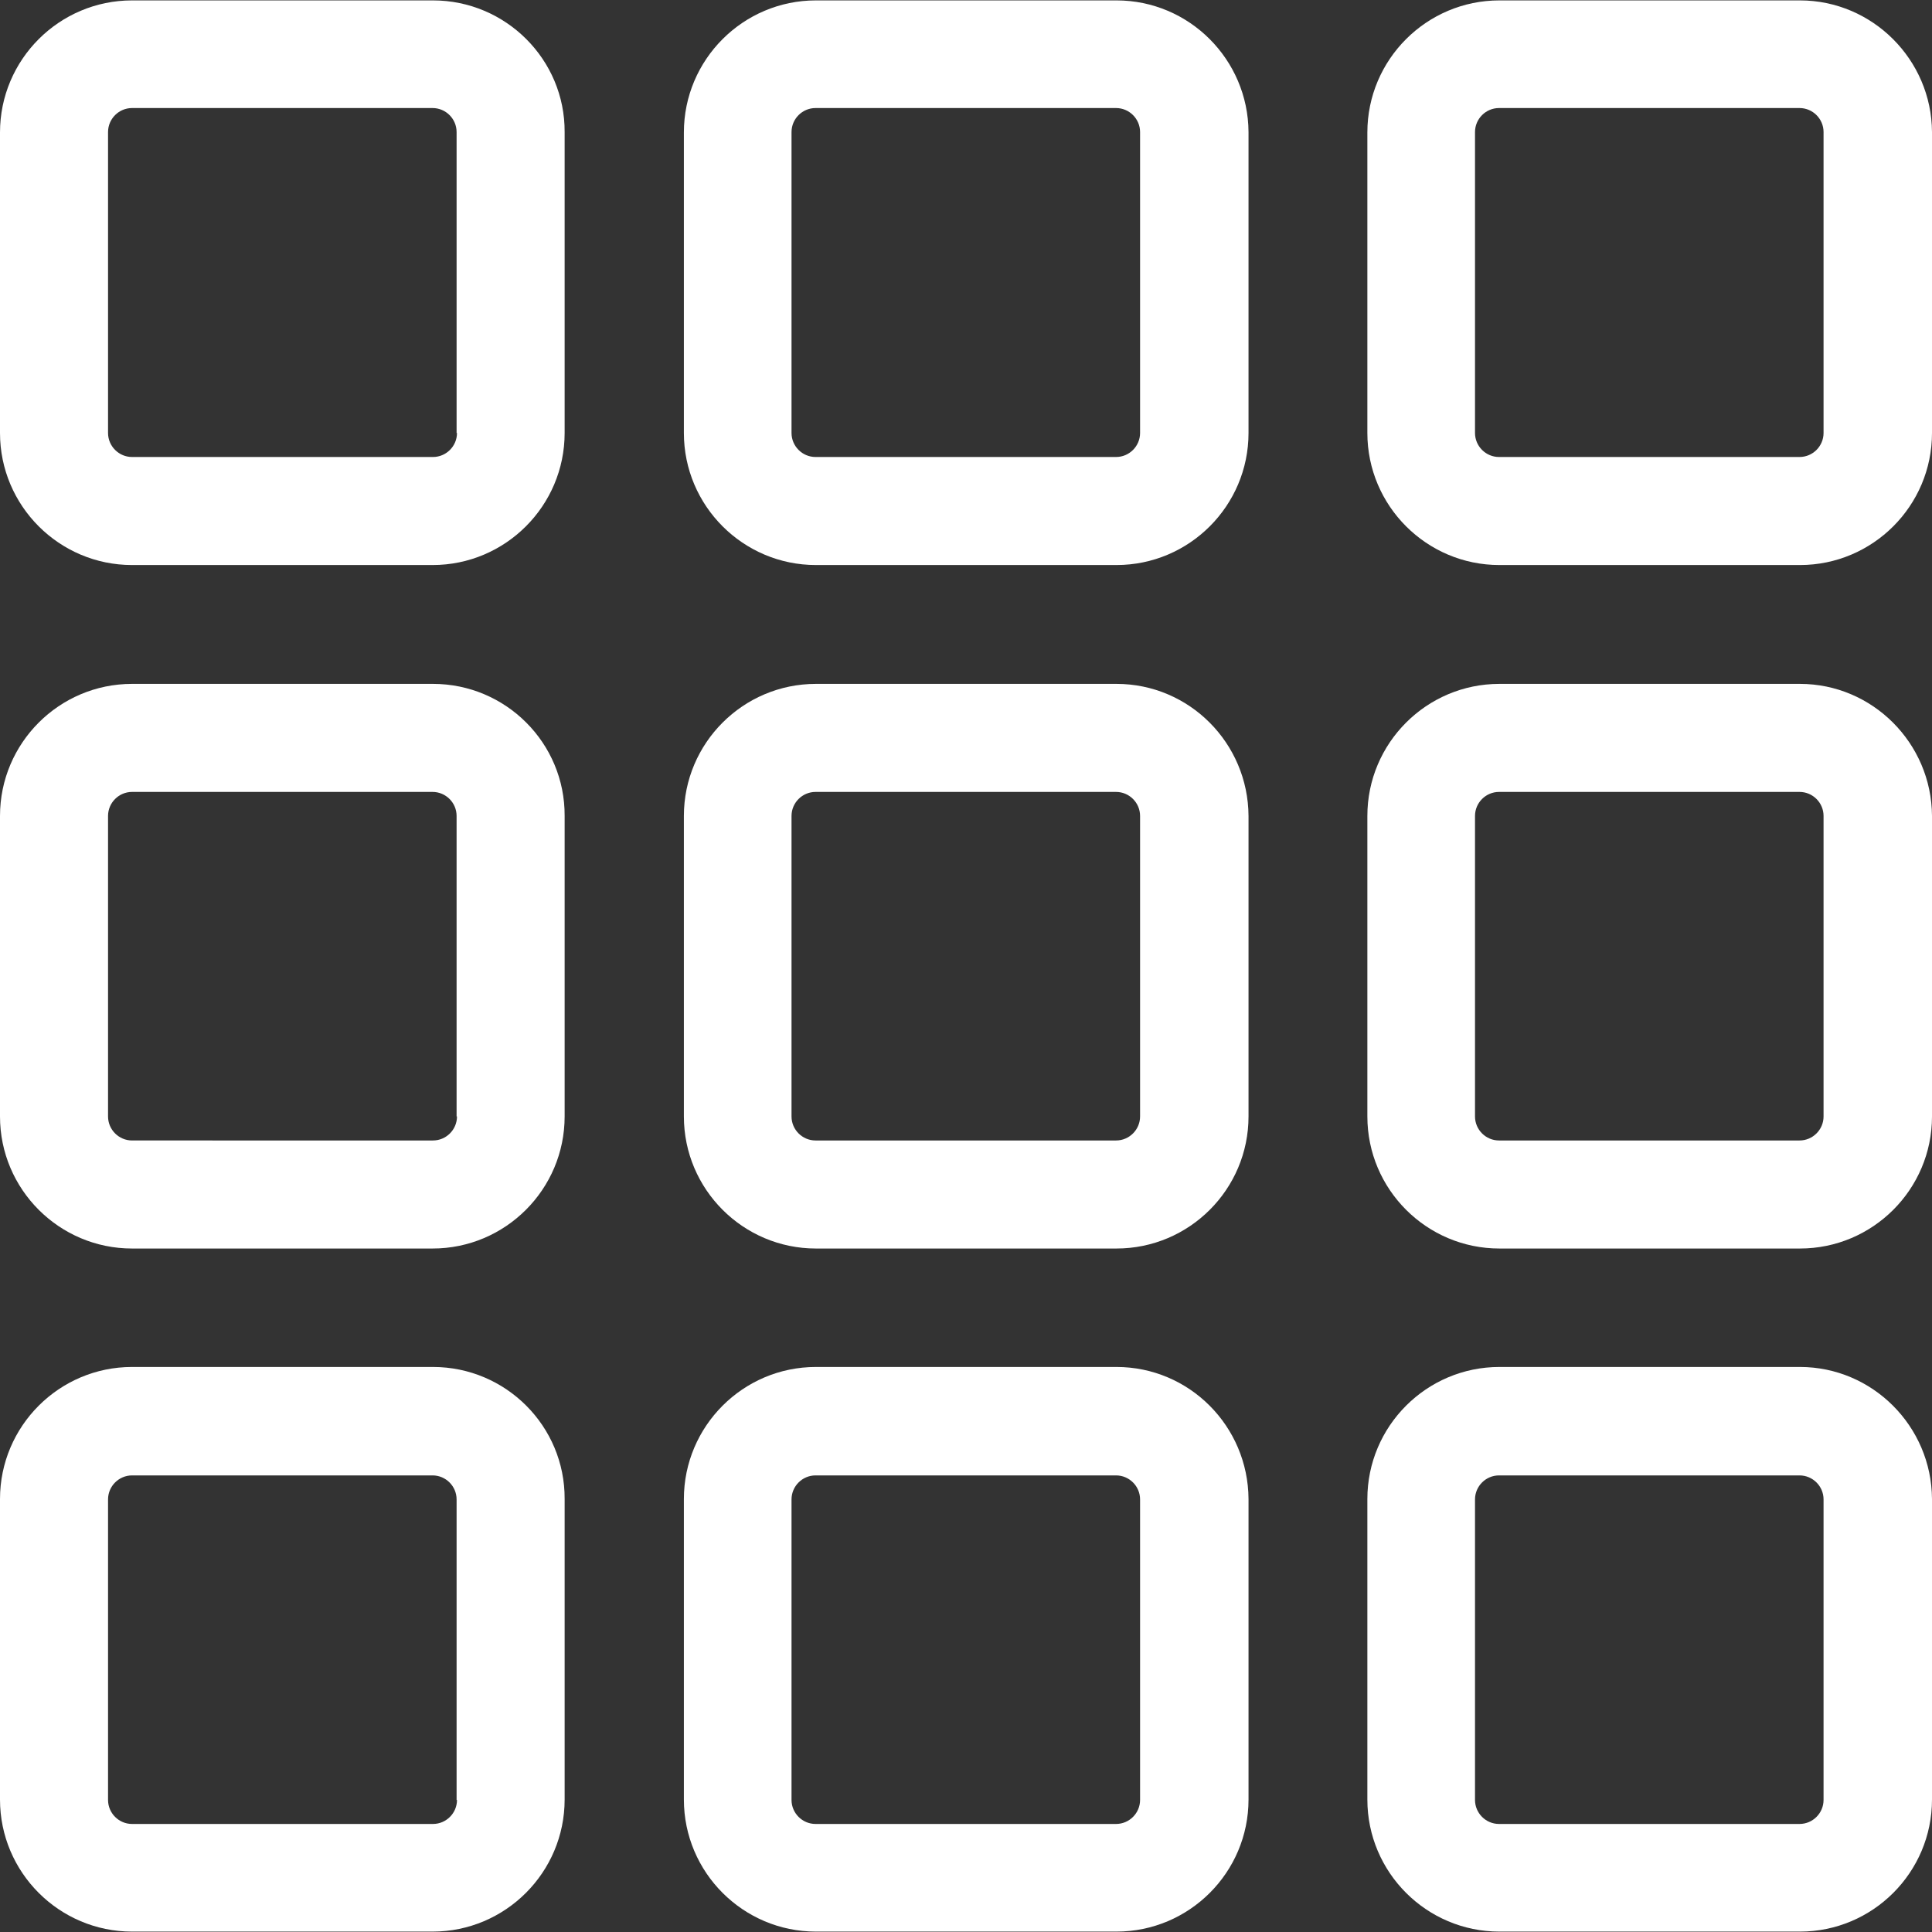 <?xml version="1.0" encoding="iso-8859-1"?>
<!-- Generator: Adobe Illustrator 19.1.0, SVG Export Plug-In . SVG Version: 6.00 Build 0)  -->
<svg version="1.1" id="Capa_1" xmlns="http://www.w3.org/2000/svg" xmlns:xlink="http://www.w3.org/1999/xlink" x="0px" y="0px"
	 viewBox="0 0 482.8 482.8" style="enable-background:new 0 0 482.8 482.8;" xml:space="preserve">
<rect x="0" y="0" width="482.8" height="482.8" fill="#333333" stroke="none"/>
<g>
	<g>
		<path fill="#ffffff" d="M108.2,0.1H33c-18.2,0-33,14.8-33,33v75.1c0,18.2,14.8,33,33,33h75.1c18.2,0,33-14.8,33-33V33
			C141.2,14.9,126.4,0.1,108.2,0.1z M114.2,108.2c0,3.3-2.7,6-6,6H33c-3.3,0-6-2.7-6-6V33c0-3.3,2.7-6,6-6h75.1c3.3,0,6,2.7,6,6
			v75.2H114.2z"/>
		<path fill="#ffffff" d="M108.2,170.9H33c-18.2,0-33,14.8-33,33V279c0,18.2,14.8,33,33,33h75.1c18.2,0,33-14.8,33-33v-75.1
			C141.2,185.7,126.4,170.9,108.2,170.9z M114.2,279c0,3.3-2.7,6-6,6H33c-3.3,0-6-2.7-6-6v-75.1c0-3.3,2.7-6,6-6h75.1
			c3.3,0,6,2.7,6,6V279H114.2z"/>
		<path fill="#ffffff" d="M108.2,341.6H33c-18.2,0-33,14.8-33,33v75.1c0,18.2,14.8,33,33,33h75.1c18.2,0,33-14.8,33-33v-75.1
			C141.2,356.4,126.4,341.6,108.2,341.6z M114.2,449.8c0,3.3-2.7,6-6,6H33c-3.3,0-6-2.7-6-6v-75.1c0-3.3,2.7-6,6-6h75.1
			c3.3,0,6,2.7,6,6v75.1H114.2z"/>
		<path fill="#ffffff" d="M279,170.9h-75.1c-18.2,0-33,14.8-33,33V279c0,18.2,14.8,33,33,33H279c18.2,0,33-14.8,33-33v-75.1
			C311.9,185.7,297.2,170.9,279,170.9z M284.9,279c0,3.3-2.7,6-6,6h-75.1c-3.3,0-6-2.7-6-6v-75.1c0-3.3,2.7-6,6-6h75.1
			c3.3,0,6,2.7,6,6V279z"/>
		<path fill="#ffffff" d="M279,341.6h-75.1c-18.2,0-33,14.8-33,33v75.1c0,18.2,14.8,33,33,33H279c18.2,0,33-14.8,33-33v-75.1
			C311.9,356.4,297.2,341.6,279,341.6z M284.9,449.8c0,3.3-2.7,6-6,6h-75.1c-3.3,0-6-2.7-6-6v-75.1c0-3.3,2.7-6,6-6h75.1
			c3.3,0,6,2.7,6,6V449.8z"/>
		<path fill="#ffffff" d="M449.8,170.9h-75.1c-18.2,0-33,14.8-33,33V279c0,18.2,14.8,33,33,33h75.1c18.2,0,33-14.8,33-33v-75.1
			C482.7,185.7,467.9,170.9,449.8,170.9z M455.7,279c0,3.3-2.7,6-6,6h-75.1c-3.3,0-6-2.7-6-6v-75.1c0-3.3,2.7-6,6-6h75.1
			c3.3,0,6,2.7,6,6V279z"/>
		<path fill="#ffffff" d="M449.8,341.6h-75.1c-18.2,0-33,14.8-33,33v75.1c0,18.2,14.8,33,33,33h75.1c18.2,0,33-14.8,33-33v-75.1
			C482.7,356.4,467.9,341.6,449.8,341.6z M455.7,449.8c0,3.3-2.7,6-6,6h-75.1c-3.3,0-6-2.7-6-6v-75.1c0-3.3,2.7-6,6-6h75.1
			c3.3,0,6,2.7,6,6V449.8z"/>
		<path fill="#ffffff" d="M449.8,0.1h-75.1c-18.2,0-33,14.8-33,33v75.1c0,18.2,14.8,33,33,33h75.1c18.2,0,33-14.8,33-33V33
			C482.7,14.9,467.9,0.1,449.8,0.1z M455.7,108.2c0,3.3-2.7,6-6,6h-75.1c-3.3,0-6-2.7-6-6V33c0-3.3,2.7-6,6-6h75.1c3.3,0,6,2.7,6,6
			V108.2z"/>
		<path fill="#ffffff" d="M279,0.1h-75.1c-18.2,0-33,14.8-33,33v75.1c0,18.2,14.8,33,33,33H279c18.2,0,33-14.8,33-33V33
			C311.9,14.9,297.2,0.1,279,0.1z M284.9,108.2c0,3.3-2.7,6-6,6h-75.1c-3.3,0-6-2.7-6-6V33c0-3.3,2.7-6,6-6h75.1c3.3,0,6,2.7,6,6
			V108.2z"/>
	</g>
</g>
<g>
</g>
<g>
</g>
<g>
</g>
<g>
</g>
<g>
</g>
<g>
</g>
<g>
</g>
<g>
</g>
<g>
</g>
<g>
</g>
<g>
</g>
<g>
</g>
<g>
</g>
<g>
</g>
<g>
</g>
</svg>
